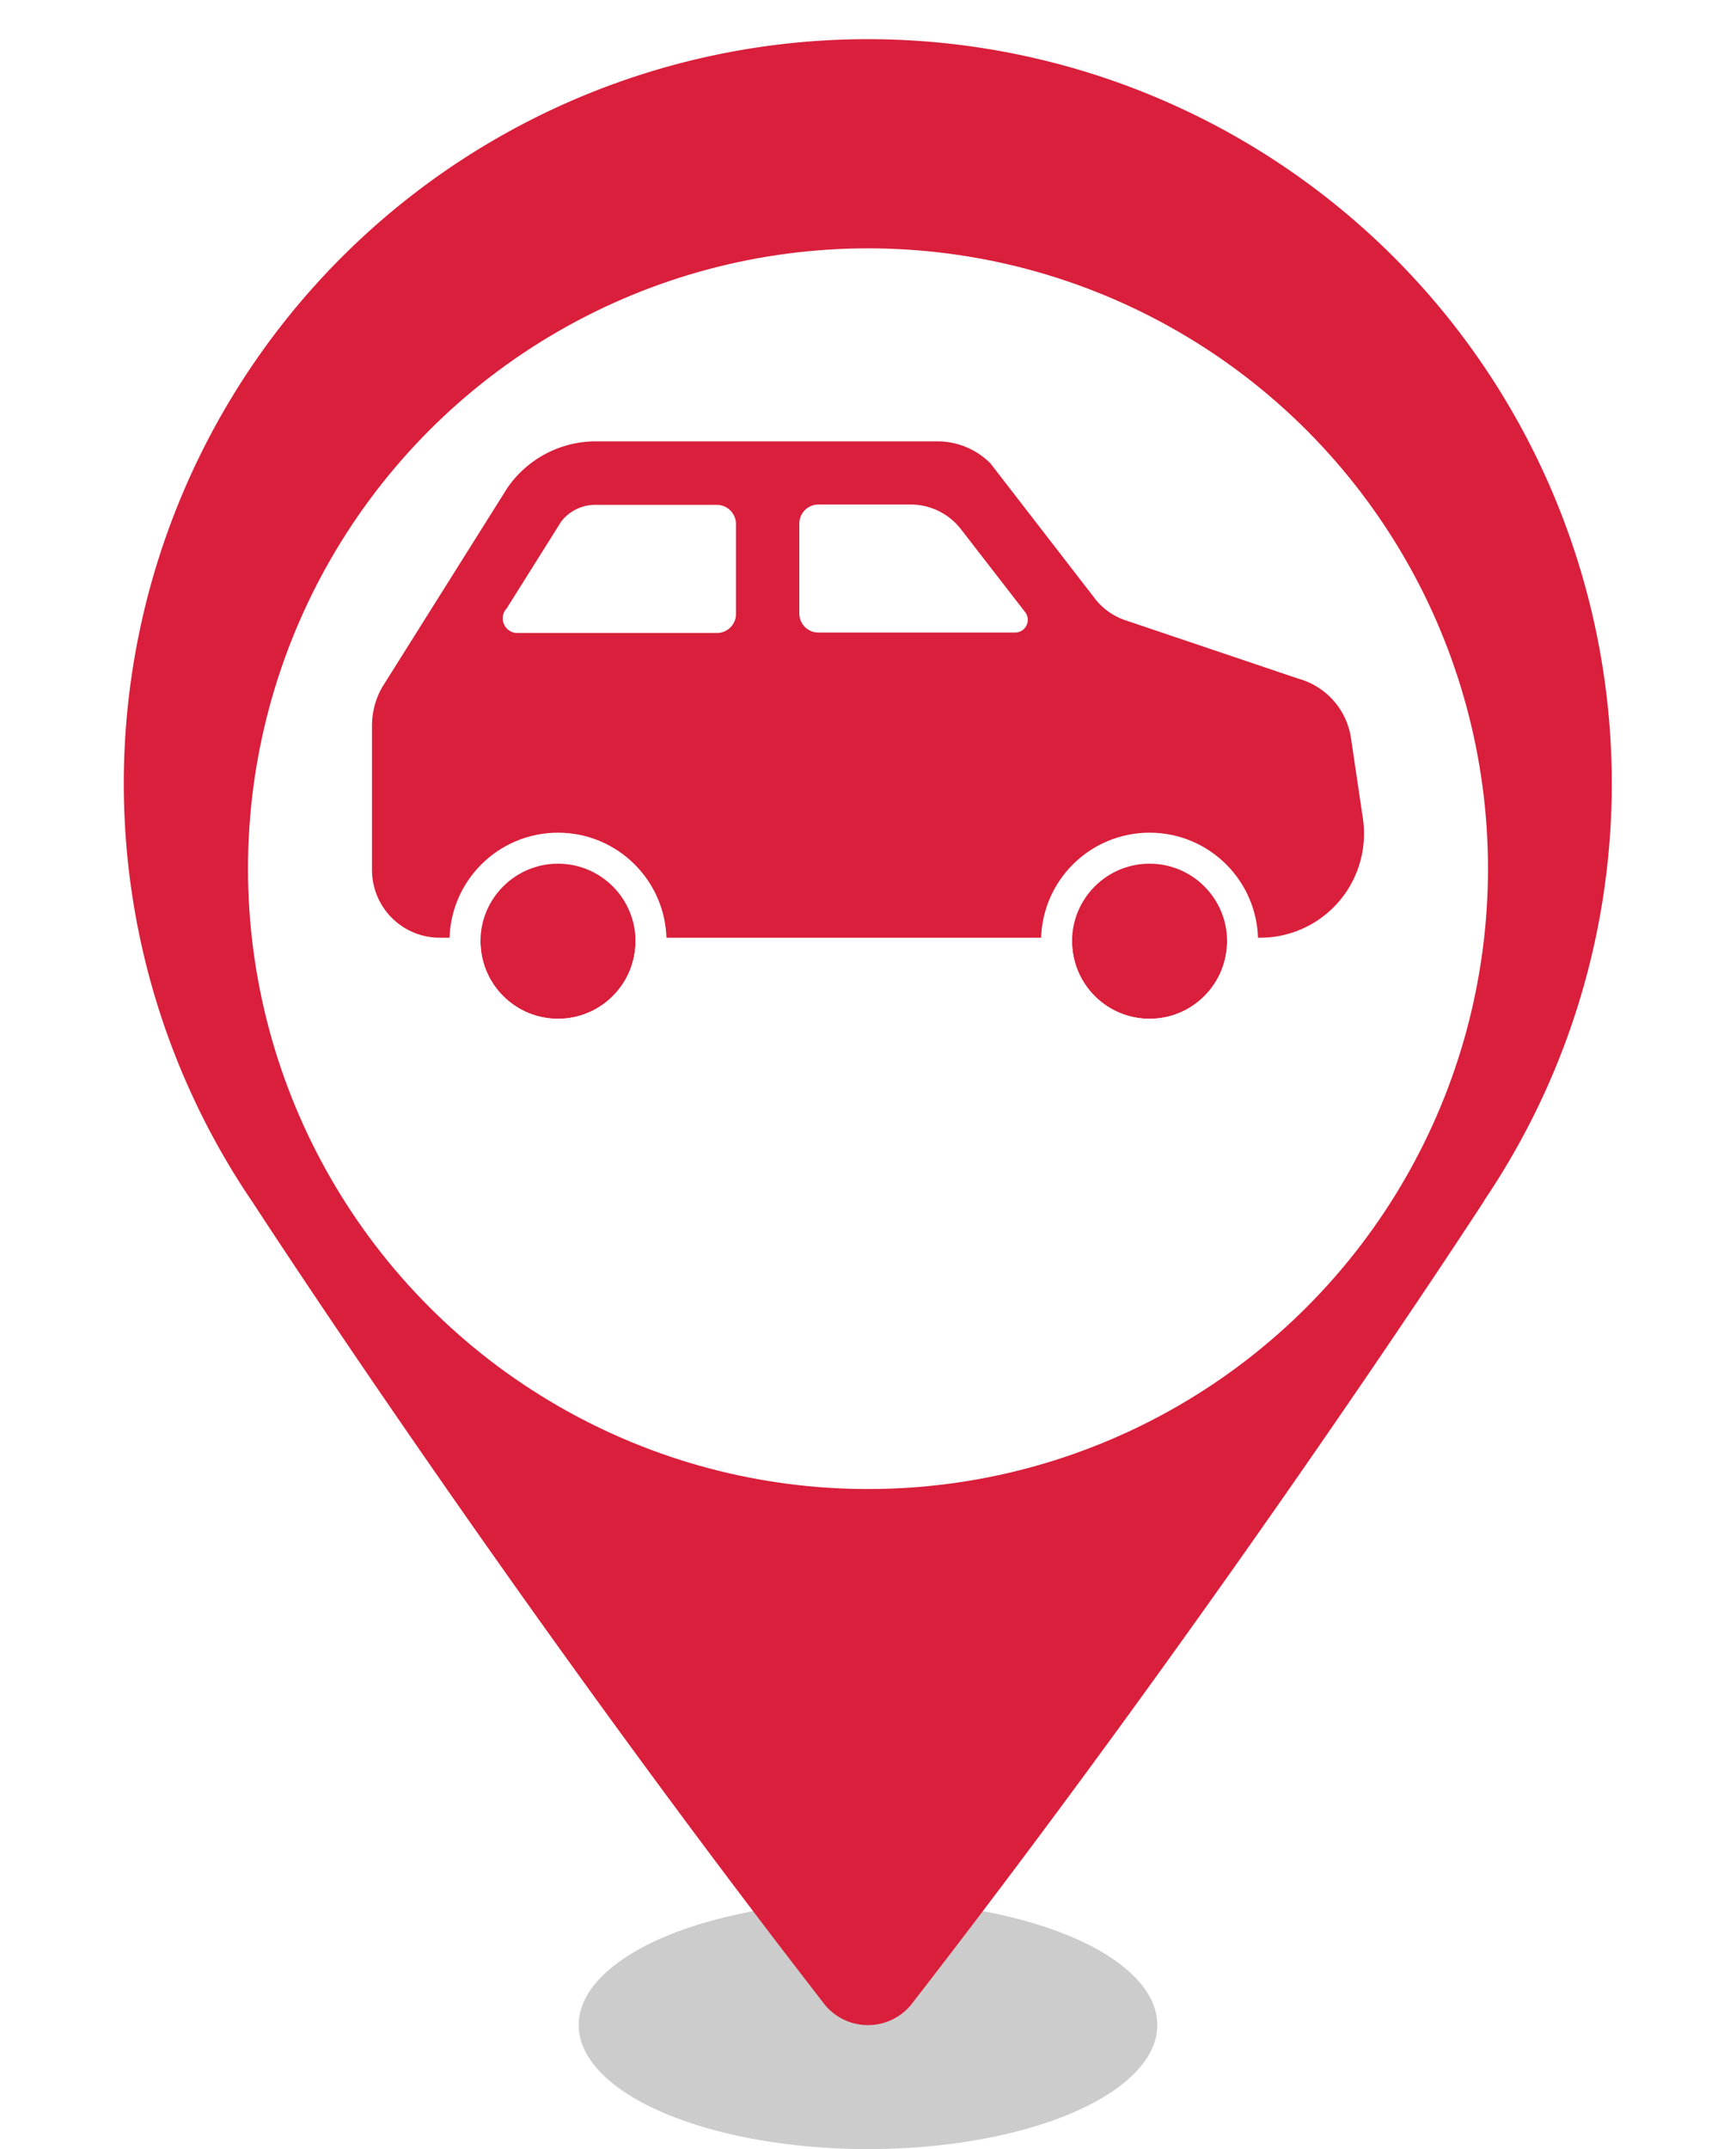 <svg xmlns="http://www.w3.org/2000/svg" width="42" height="51.965" viewBox="0 0 42 51.965">
    <defs>
        <filter id="타원_1185" width="42" height="42" x="0" y="0" filterUnits="userSpaceOnUse">
            <feOffset dy="2"/>
            <feGaussianBlur result="blur" stdDeviation="2"/>
            <feFlood flood-opacity=".149"/>
            <feComposite in2="blur" operator="in"/>
            <feComposite in="SourceGraphic"/>
        </filter>
        <style>
            .cls-2,.cls-4{fill:#d91f3b}.cls-3{fill:#fff}.cls-4{stroke:#fff;stroke-width:.75px;stroke-miterlimit:10}.cls-7{fill:none}.cls-6{stroke:none}
        </style>
    </defs>
    <g id="ico_36_poi_emergency" transform="translate(3 .965)">
        <ellipse id="타원_1147" cx="7" cy="3" opacity="0.203" rx="7" ry="3" transform="translate(11 45)"/>
        <path id="패스_33914" d="M328.9 184.407a18 18 0 1 0-29.81 0l.018.025c.174.267 6.251 9.615 13.791 19.337a1.352 1.352 0 0 0 2.2 0c7.54-9.722 13.616-19.07 13.79-19.337l.018-.025z" class="cls-2" transform="translate(-296 -156.333)"/>
        <g filter="url(#타원_1185)" transform="translate(-3 -.96)">
            <circle id="타원_1185-2" cx="15" cy="15" r="15" class="cls-3" transform="translate(6 4)"/>
        </g>
        <g id="그룹_42101" transform="translate(-296 -156.333)">
            <path id="패스_33829" d="M302.248 171.982a1.884 1.884 0 0 0-.248.939v3.479a1.639 1.639 0 0 0 1.633 1.642h19.859a2.513 2.513 0 0 0 2.508-2.518 2.467 2.467 0 0 0-.028-.374l-.286-1.931a1.763 1.763 0 0 0-1.277-1.442l-4.188-1.413a1.56 1.56 0 0 1-.727-.517l-2.532-3.275a1.811 1.811 0 0 0-1.282-.532h-8.265a2.6 2.6 0 0 0-2.139 1.124z" class="cls-2"/>
            <g id="타원_1151">
                <g id="타원_1158" class="cls-4" transform="translate(318.937 176.252)">
                    <circle cx="1.875" cy="1.875" r="1.875" class="cls-6"/>
                    <circle cx="1.875" cy="1.875" r="2.25" class="cls-7"/>
                </g>
            </g>
            <g id="타원_1151-2">
                <g id="타원_1159" class="cls-4" transform="translate(304.625 176.252)">
                    <circle cx="1.875" cy="1.875" r="1.875" class="cls-6"/>
                    <circle cx="1.875" cy="1.875" r="2.25" class="cls-7"/>
                </g>
            </g>
            <path id="패스_33830" d="M310.806 168.041a.465.465 0 0 0-.464-.466h-2.927a1.046 1.046 0 0 0-.835.4l-1.323 2.106a.351.351 0 0 0 .014.493.345.345 0 0 0 .242.1h4.829a.462.462 0 0 0 .464-.461v-2.17z" class="cls-3"/>
            <path id="패스_33831" d="M317.8 170.167l-1.549-2a1.541 1.541 0 0 0-1.215-.6H312.8a.463.463 0 0 0-.462.464v2.169a.462.462 0 0 0 .462.463h4.753a.307.307 0 0 0 .244-.5z" class="cls-3"/>
        </g>
    </g>
</svg>
